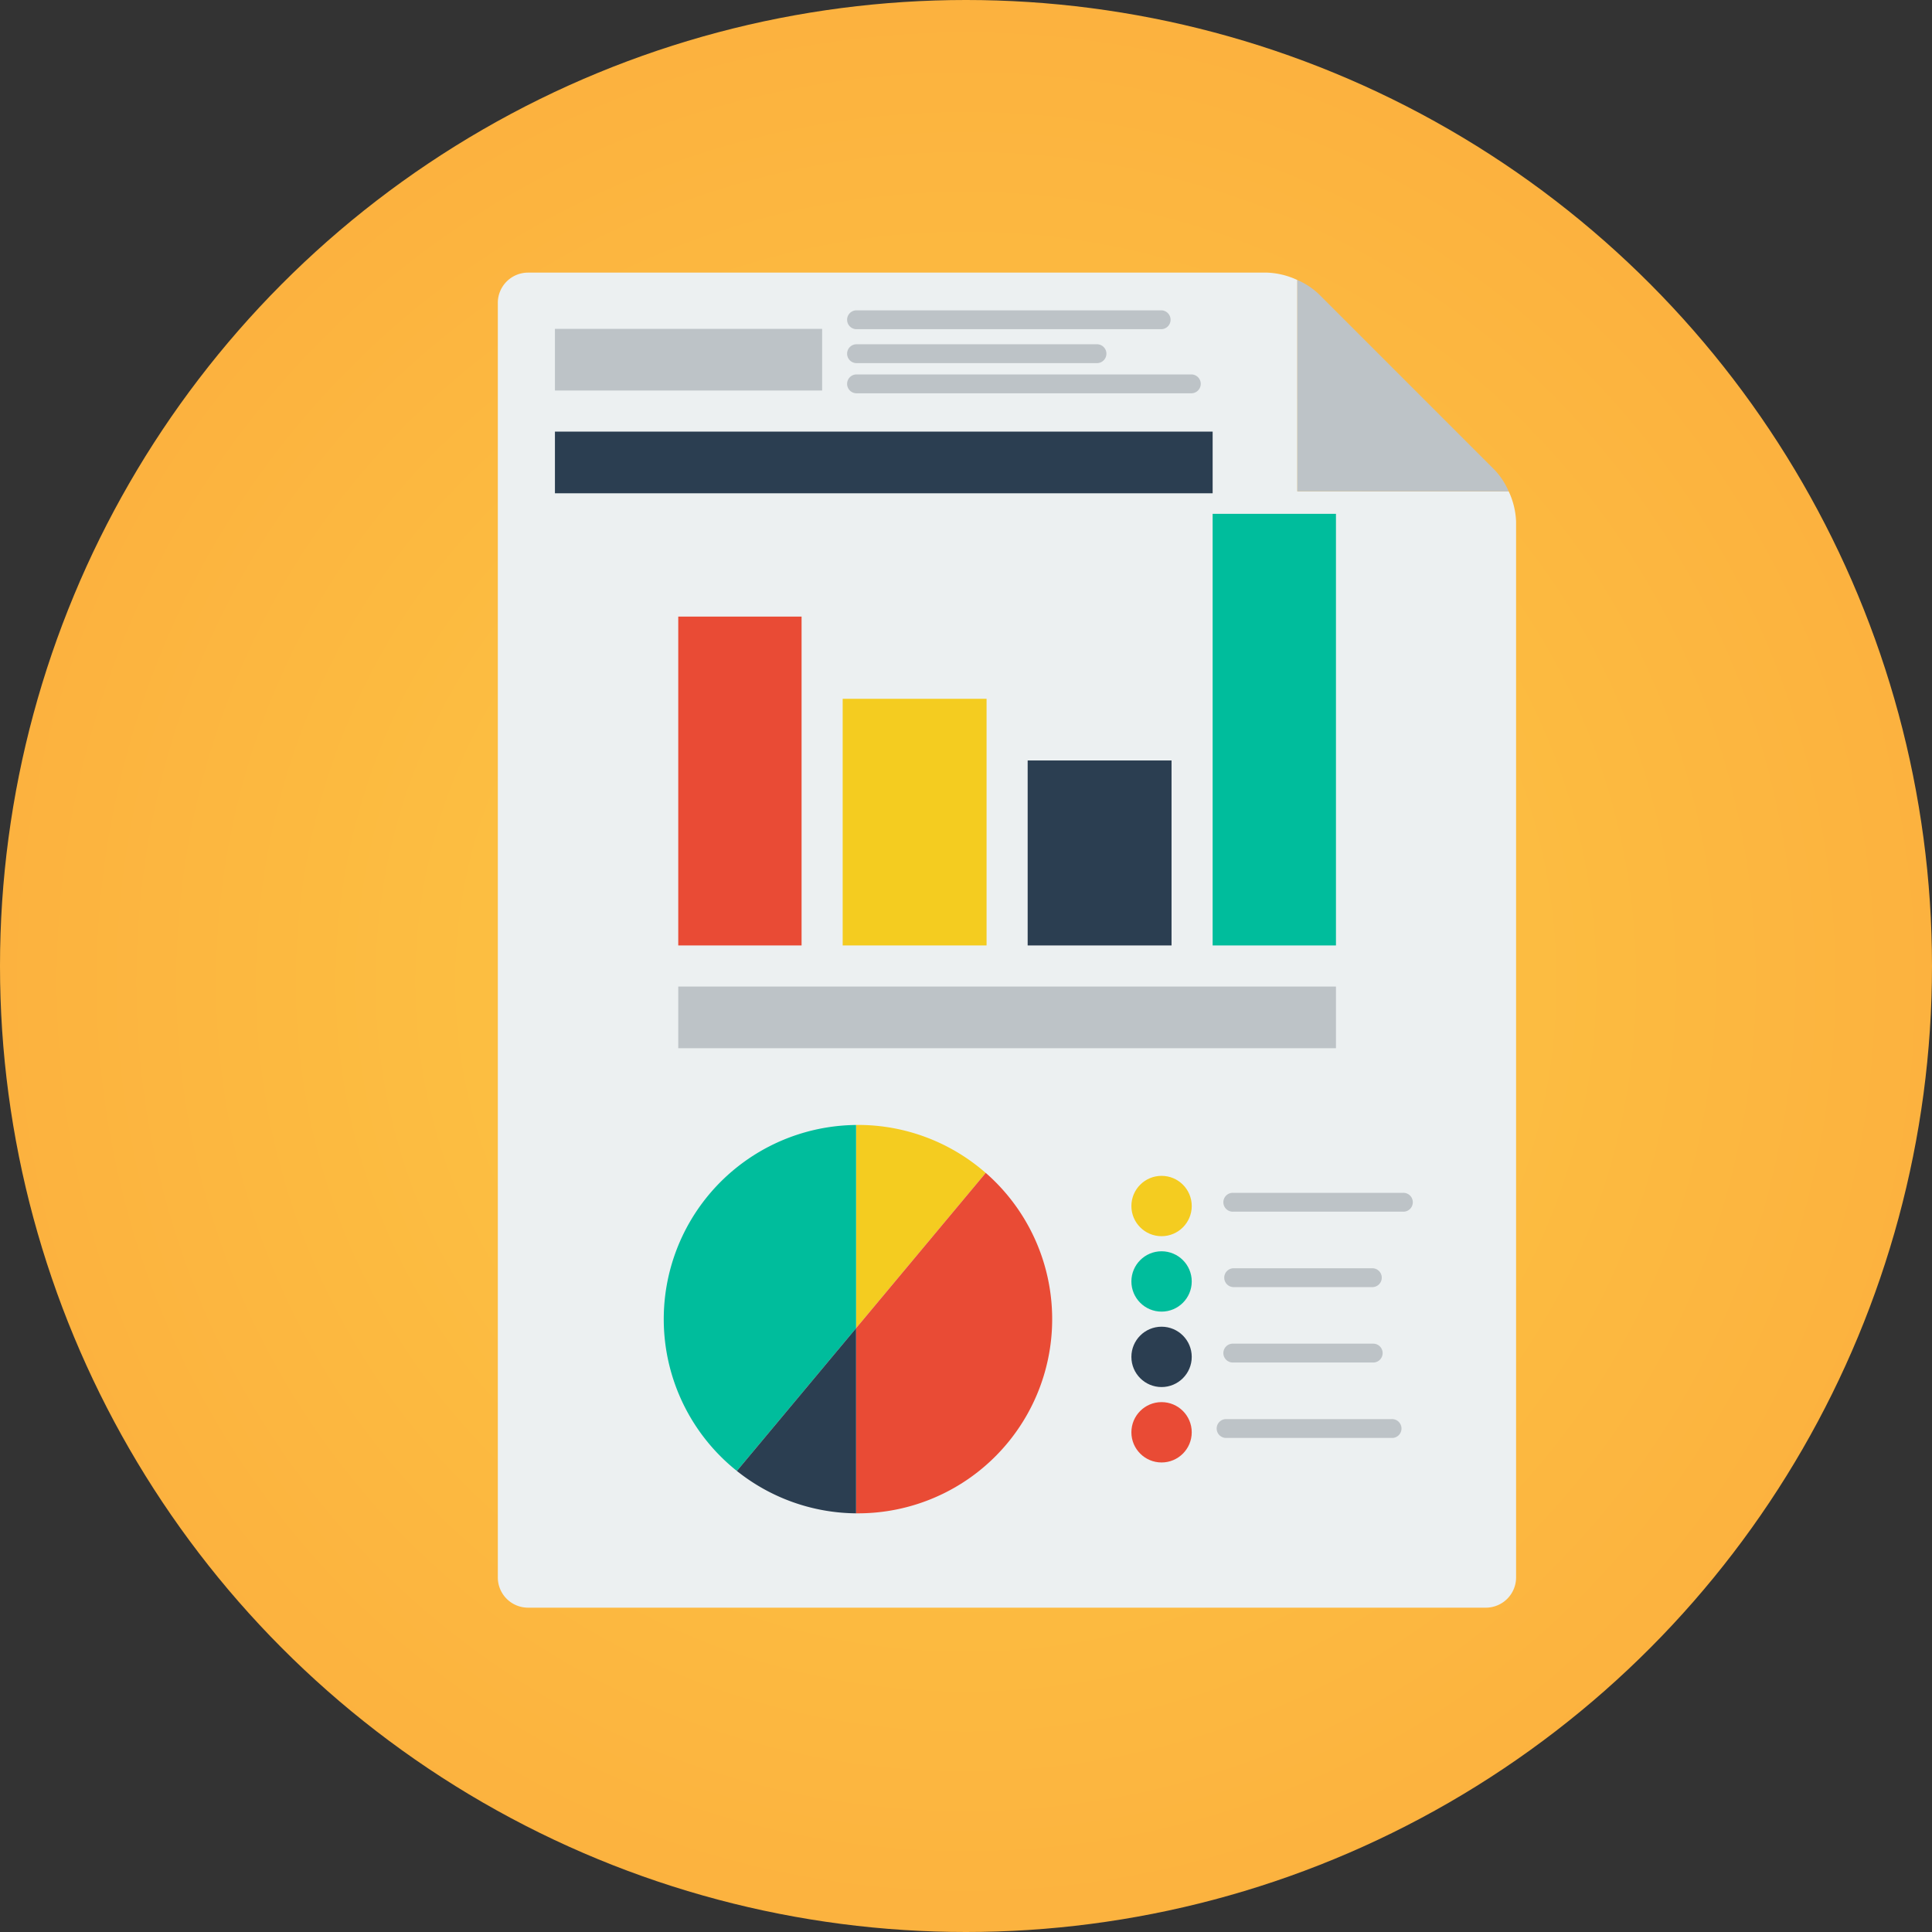 <svg id="graph_paper" xmlns="http://www.w3.org/2000/svg" xmlns:xlink="http://www.w3.org/1999/xlink" width="94" height="94" viewBox="0 0 94 94">
  <rect x="0" y="0" width="94" height="94" fill="#333333" stroke="none"/>
  <defs>
    <radialGradient id="radial-gradient" cx="0.5" cy="0.5" r="0.5" gradientTransform="matrix(1, 0, 0, -1, 0, 1.008)" gradientUnits="objectBoundingBox">
      <stop offset="0.504" stop-color="#fcbe41"/>
      <stop offset="0.995" stop-color="#fcb23f"/>
    </radialGradient>
  </defs>
  <circle id="Elipse_5496" data-name="Elipse 5496" cx="47" cy="47" r="47" fill="url(#radial-gradient)"/>
  <path id="Trazado_719746" data-name="Trazado 719746" d="M170.9,82.642V72.36a3.8,3.8,0,0,0-1.468-.36H133.468A1.472,1.472,0,0,0,132,73.468v62.02a1.472,1.472,0,0,0,1.468,1.468h46.607a1.472,1.472,0,0,0,1.468-1.468V84.11a3.8,3.8,0,0,0-.36-1.468Z" transform="translate(-107.779 -58.736)" fill="#ecf0f1"/>
  <path id="Trazado_719747" data-name="Trazado 719747" d="M354.282,84.244a3.565,3.565,0,0,0-.678-1.038l-4.283-4.283-4.285-4.285A3.57,3.57,0,0,0,344,73.962V84.244Z" transform="translate(-280.879 -60.338)" fill="#bdc3c7"/>
  <rect id="Rectángulo_337770" data-name="Rectángulo 337770" width="6" height="16" transform="translate(33 30)" fill="#e94b35"/>
  <rect id="Rectángulo_337771" data-name="Rectángulo 337771" width="7" height="12" transform="translate(41 34)" fill="#f4cc20"/>
  <rect id="Rectángulo_337772" data-name="Rectángulo 337772" width="7" height="9" transform="translate(50 37)" fill="#2b3e51"/>
  <rect id="Rectángulo_337773" data-name="Rectángulo 337773" width="6" height="21" transform="translate(59 25)" fill="#00bd9c"/>
  <rect id="Rectángulo_337774" data-name="Rectángulo 337774" width="32" height="3" transform="translate(33 48)" fill="#bdc3c7"/>
  <g id="Grupo_946923" data-name="Grupo 946923" transform="translate(32.294 54.733)">
    <path id="Trazado_719748" data-name="Trazado 719748" d="M233.307,300.335A9.411,9.411,0,0,0,227.092,298L227,298v9.887Z" transform="translate(-217.642 -298)" fill="#f4cc20"/>
    <path id="Trazado_719749" data-name="Trazado 719749" d="M185.358,298.013a9.447,9.447,0,0,0-5.8,16.833l5.8-6.946Z" transform="translate(-176 -298.011)" fill="#00bd9c"/>
    <path id="Trazado_719750" data-name="Trazado 719750" d="M233.307,310.727,227,318.281v9.008l.092,0a9.448,9.448,0,0,0,6.216-16.564Z" transform="translate(-217.642 -308.392)" fill="#e94b35"/>
    <path id="Trazado_719751" data-name="Trazado 719751" d="M195.392,358.841a9.406,9.406,0,0,0,5.8,2.062v-9.008Z" transform="translate(-191.834 -342.006)" fill="#2b3e51"/>
  </g>
  <g id="Grupo_946924" data-name="Grupo 946924" transform="translate(55.047 57.21)">
    <circle id="Elipse_5497" data-name="Elipse 5497" cx="1.468" cy="1.468" r="1.468" fill="#f4cc20"/>
    <circle id="Elipse_5498" data-name="Elipse 5498" cx="1.468" cy="1.468" r="1.468" transform="translate(0 3.67)" fill="#00bd9c"/>
    <circle id="Elipse_5499" data-name="Elipse 5499" cx="1.468" cy="1.468" r="1.468" transform="translate(0 7.34)" fill="#2b3e51"/>
    <circle id="Elipse_5500" data-name="Elipse 5500" cx="1.468" cy="1.468" r="1.468" transform="translate(0 11.009)" fill="#e94b35"/>
  </g>
  <g id="Grupo_946925" data-name="Grupo 946925" transform="translate(59.543 58.036)">
    <path id="Trazado_719752" data-name="Trazado 719752" d="M333.216,316.917h-8.257a.459.459,0,1,1,0-.917h8.257a.459.459,0,1,1,0,.917Z" transform="translate(-324.5 -316)" fill="#bdc3c7"/>
  </g>
  <g id="Grupo_946926" data-name="Grupo 946926" transform="translate(59.543 61.706)">
    <path id="Trazado_719753" data-name="Trazado 719753" d="M331.748,336.917h-6.789a.459.459,0,0,1,0-.917h6.789a.459.459,0,0,1,0,.917Z" transform="translate(-324.5 -336)" fill="#bdc3c7"/>
  </g>
  <g id="Grupo_946927" data-name="Grupo 946927" transform="translate(59.543 65.375)">
    <path id="Trazado_719754" data-name="Trazado 719754" d="M331.748,356.917h-6.789a.459.459,0,1,1,0-.917h6.789a.459.459,0,1,1,0,.917Z" transform="translate(-324.5 -356)" fill="#bdc3c7"/>
  </g>
  <g id="Grupo_946928" data-name="Grupo 946928" transform="translate(59.176 69.045)">
    <path id="Trazado_719755" data-name="Trazado 719755" d="M331.032,376.917h-8.074a.459.459,0,0,1,0-.917h8.074a.459.459,0,1,1,0,.917Z" transform="translate(-322.5 -376)" fill="#bdc3c7"/>
  </g>
  <rect id="Rectángulo_337775" data-name="Rectángulo 337775" width="13" height="3" transform="translate(27 16)" fill="#bdc3c7"/>
  <g id="Grupo_946929" data-name="Grupo 946929" transform="translate(41.194 15.099)">
    <path id="Trazado_719756" data-name="Trazado 719756" d="M239.821,82.917H224.959a.459.459,0,0,1,0-.917h14.863a.459.459,0,0,1,0,.917Z" transform="translate(-224.5 -82)" fill="#bdc3c7"/>
  </g>
  <g id="Grupo_946930" data-name="Grupo 946930" transform="translate(41.194 16.75)">
    <path id="Trazado_719757" data-name="Trazado 719757" d="M236.7,91.917H224.959a.459.459,0,0,1,0-.917H236.7a.459.459,0,0,1,0,.917Z" transform="translate(-224.5 -91)" fill="#bdc3c7"/>
  </g>
  <g id="Grupo_946931" data-name="Grupo 946931" transform="translate(41.194 18.218)">
    <path id="Trazado_719758" data-name="Trazado 719758" d="M241.289,99.917H224.959a.459.459,0,0,1,0-.917h16.331a.459.459,0,0,1,0,.917Z" transform="translate(-224.5 -99)" fill="#bdc3c7"/>
  </g>
  <rect id="Rectángulo_337776" data-name="Rectángulo 337776" width="32" height="3" transform="translate(27 21)" fill="#2b3e51"/>
</svg>

